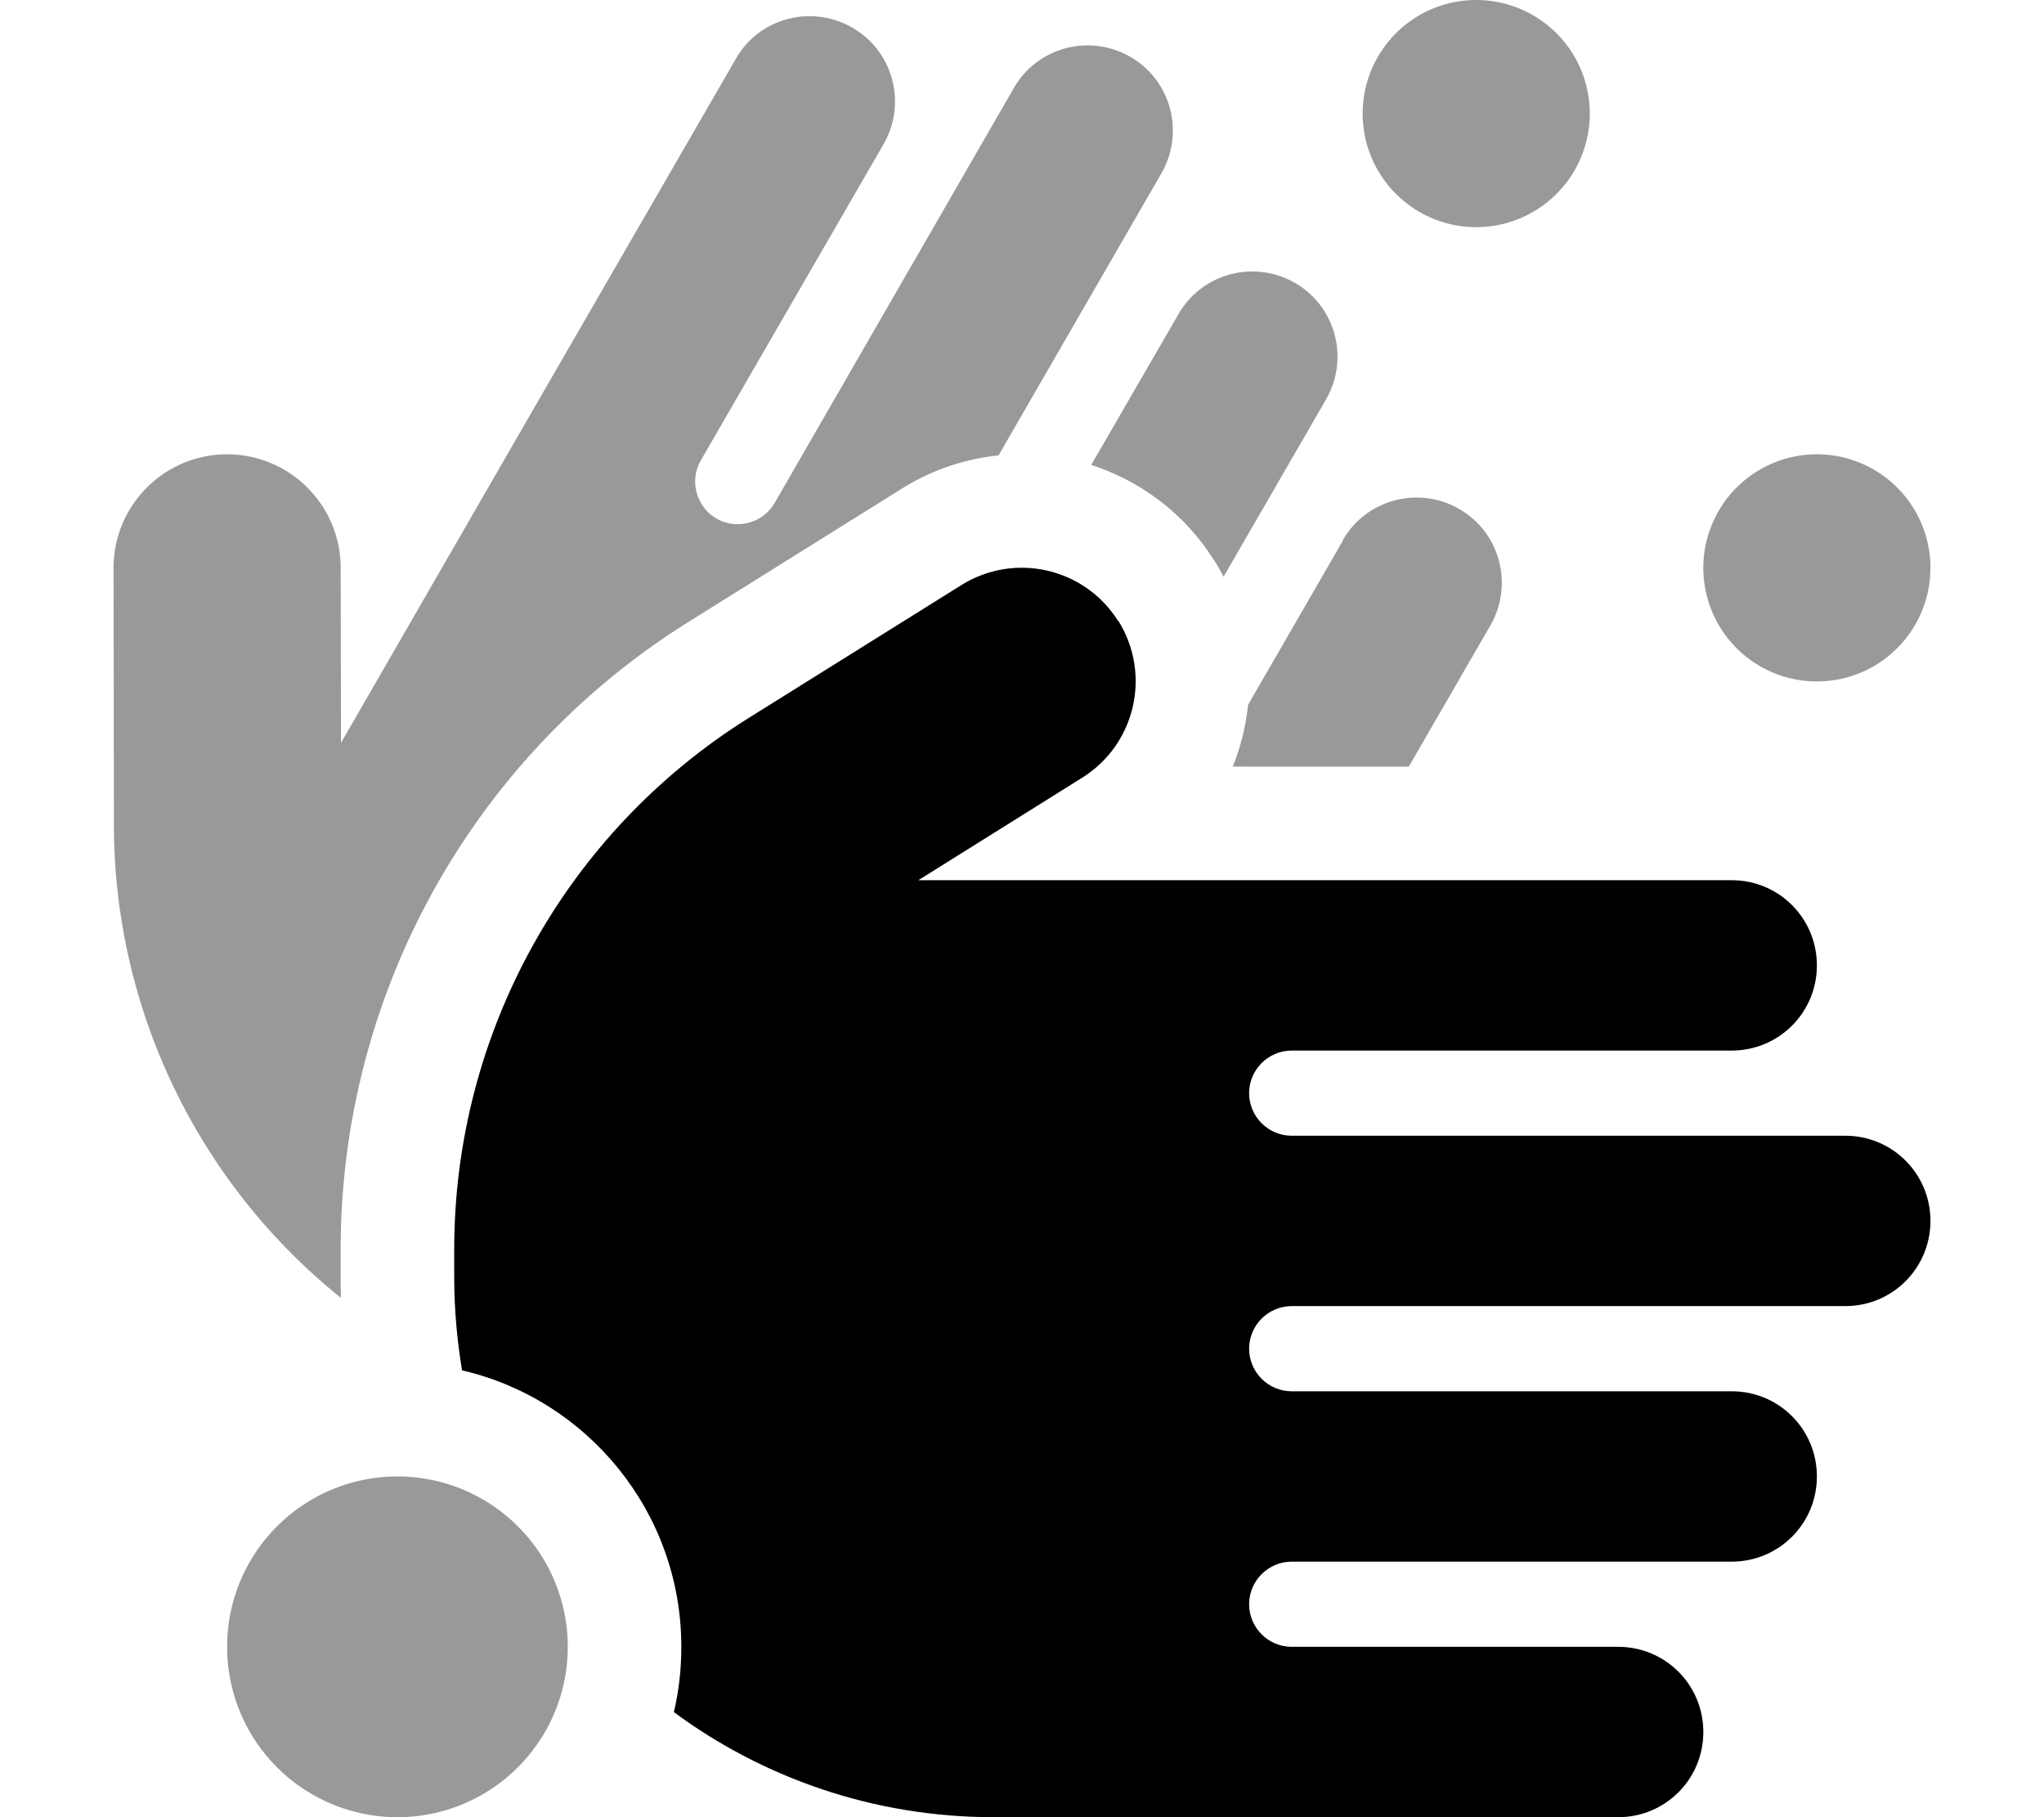 <svg xmlns="http://www.w3.org/2000/svg" viewBox="0 0 576 512"><path class="fa-secondary" style="fill:inherit;opacity:.4;" d="M416 64a32 32 0 1 0 0-64 32 32 0 1 0 0 64zM64 128c-17.7 0-32 14.4-32 32l.1 72.6c.1 52.2 24 101 64 133.1c-.1-1.9-.1-3.8-.1-5.7v-8c0-71.8 37-138.6 97.9-176.7l60.2-37.6c8.6-5.4 17.9-8.4 27.3-9.4l45.9-79.5c6.6-11.5 2.7-26.2-8.8-32.8s-26.2-2.7-32.8 8.8L218.3 141.7c-3.3 5.7-10.7 7.7-16.4 4.4s-7.7-10.7-4.4-16.4l51.5-89.1c6.6-11.5 2.7-26.2-8.8-32.8S214 5 207.4 16.5L149.9 116l0 0 0 0L96.1 209.3 96 160c0-17.7-14.4-32-32-32zm278.3 30.1c.9 1.4 1.7 2.9 2.5 4.4l28.9-50c6.6-11.5 2.7-26.2-8.8-32.8s-26.2-2.7-32.8 8.8L307.5 131c13.9 4.5 26.4 13.7 34.7 27zm36.2-5.9l-26.8 46.4c-.6 6-2.1 11.8-4.3 17.4H352h13.3l0 0H397l23-39.8c6.6-11.5 2.7-26.2-8.8-32.8s-26.2-2.7-32.8 8.8zM544 160a32 32 0 1 0 -64 0 32 32 0 1 0 64 0zM112 512a48 48 0 1 0 0-96 48 48 0 1 0 0 96z"/><path class="fa-primary" style="fill:inherit;opacity:1;" d="M315.1 175c-9.4-15-29.1-19.5-44.1-10.2l-60.2 37.6C159.3 234.7 128 291.2 128 352v8c0 8.9 .8 17.6 2.2 26.1c35.4 8.2 61.8 40 61.8 77.9c0 6.3-.7 12.5-2.1 18.4C215.1 501 246.3 512 280 512H456c13.3 0 24-10.7 24-24s-10.7-24-24-24H364c-6.6 0-12-5.4-12-12s5.4-12 12-12H488c13.3 0 24-10.7 24-24s-10.7-24-24-24H364c-6.6 0-12-5.4-12-12s5.4-12 12-12H520c13.3 0 24-10.7 24-24s-10.7-24-24-24H364c-6.6 0-12-5.4-12-12s5.4-12 12-12H488c13.3 0 24-10.7 24-24s-10.7-24-24-24H352l0 0 0 0H258.8L305 219.1c15-9.4 19.5-29.1 10.2-44.1z"/></svg>